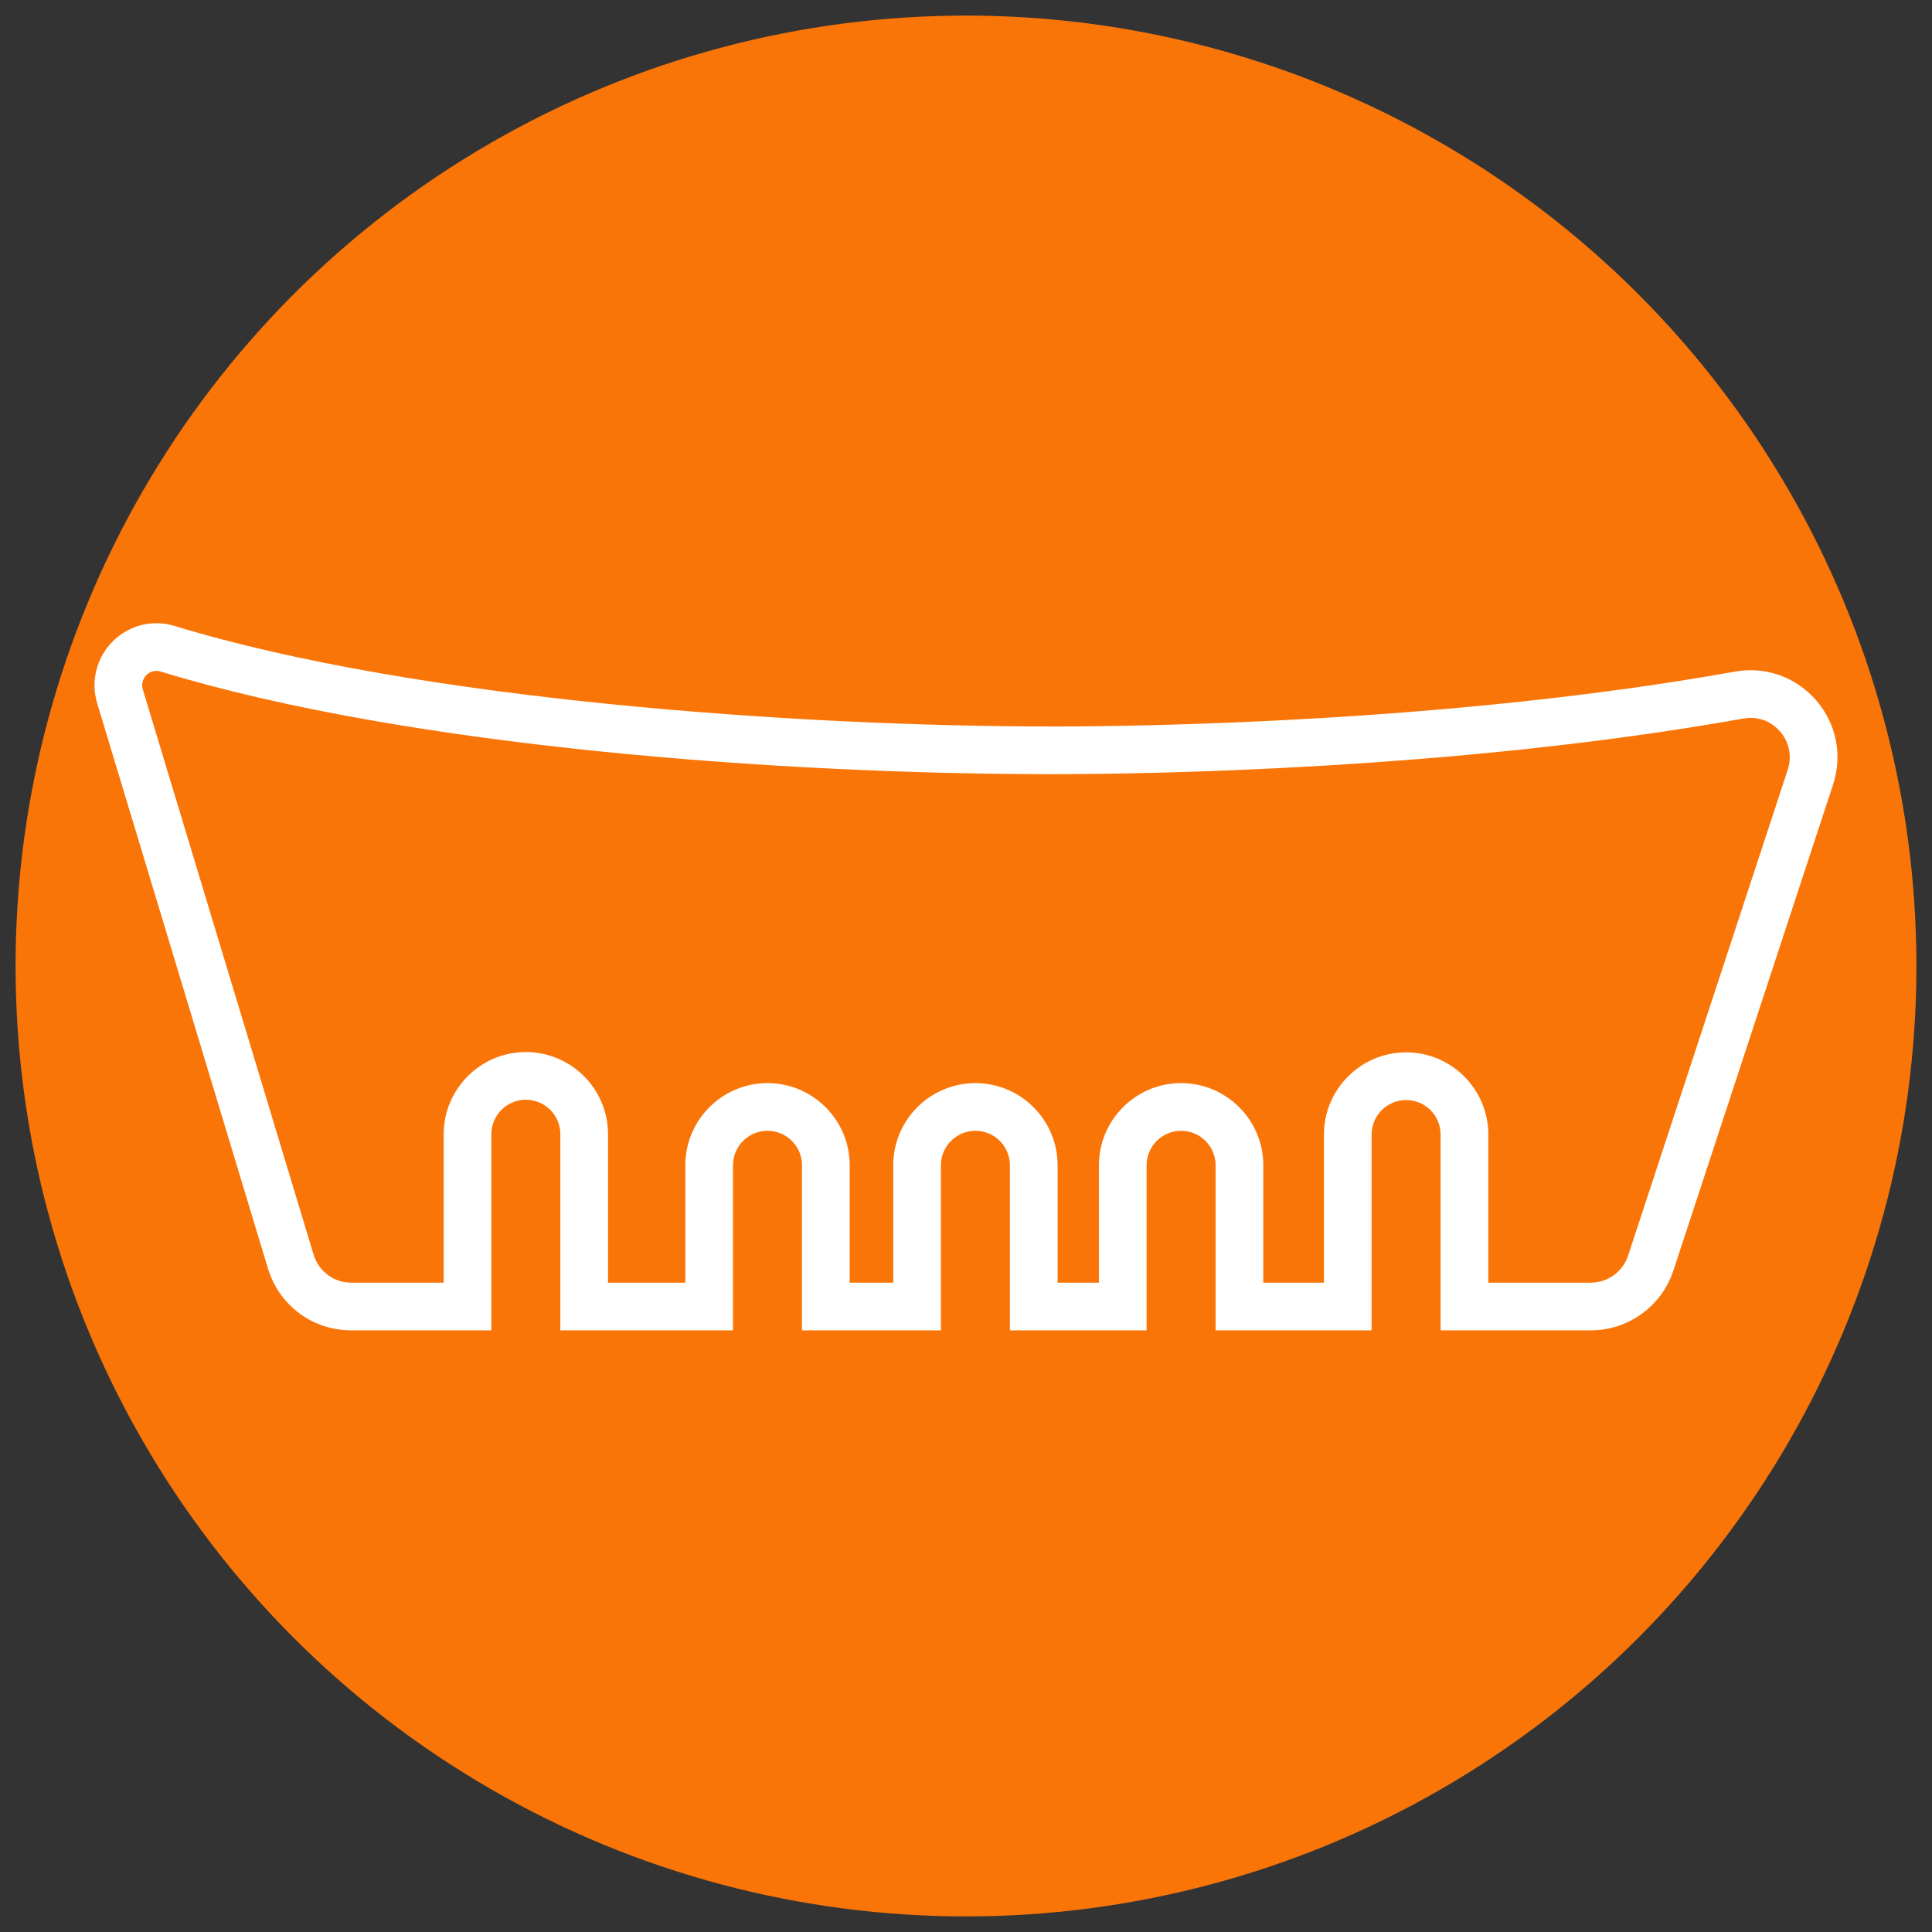 <?xml version="1.0" encoding="iso-8859-1"?>
<!-- Generator: Adobe Illustrator 19.0.0, SVG Export Plug-In . SVG Version: 6.00 Build 0)  -->
<svg version="1.1" id="Layer_1" xmlns="http://www.w3.org/2000/svg" xmlns:xlink="http://www.w3.org/1999/xlink" x="0px" y="0px"
	 viewBox="0 0 124 124" style="enable-background:new 0 0 124 124;" xml:space="preserve">
<rect x="0" y="0" width="124" height="124" fill="#333333" stroke="none"/>
<circle id="XMLID_1_" style="fill:#FA7508;" cx="62" cy="62" r="61"/>
<g id="XMLID_45_">
	<path id="XMLID_3_" style="fill:#FFFFFF;" d="M102.09,85.385h-9.628V72.817c0-1.221-0.994-2.215-2.214-2.215
		c-1.221,0-2.215,0.994-2.215,2.215v12.568H78.02V74.79c0-1.221-0.994-2.214-2.214-2.214c-1.221,0-2.215,0.994-2.215,2.214v10.595
		h-8.772V74.79c0-1.221-0.994-2.214-2.215-2.214c-1.221,0-2.215,0.994-2.215,2.214v10.595h-8.915V74.79
		c0-1.221-0.994-2.214-2.215-2.214c-1.221,0-2.215,0.994-2.215,2.214v10.595H35.964V72.798c0-1.221-0.994-2.215-2.215-2.215
		c-1.221,0-2.215,0.994-2.215,2.215v12.587h-8.984c-2.484,0-4.635-1.598-5.354-3.976L6.237,45.138
		c-0.427-1.412-0.043-2.936,1.003-3.978c1.041-1.038,2.561-1.416,3.964-0.986c15.574,4.763,40.089,6.454,56.351,6.454
		c5.655,0,25.528-0.254,43.803-3.523h0.001c1.952-0.348,3.897,0.337,5.2,1.836c1.304,1.501,1.711,3.526,1.091,5.415l-10.245,31.181
		C106.648,83.839,104.513,85.385,102.09,85.385z M95.522,82.325h6.569c1.097,0,2.064-0.7,2.406-1.743l10.245-31.182
		c0.282-0.856,0.097-1.773-0.494-2.453c-0.598-0.688-1.454-0.991-2.351-0.83l0,0c-18.524,3.313-38.623,3.571-44.342,3.571
		c-17.263,0-41.367-1.73-57.246-6.587c-0.471-0.143-0.793,0.111-0.909,0.227c-0.119,0.118-0.379,0.445-0.233,0.925l10.96,36.272
		c0.325,1.076,1.3,1.8,2.425,1.8h5.925v-9.527c0-2.908,2.366-5.275,5.274-5.275s5.274,2.367,5.274,5.275v9.527h4.961V74.79
		c0-2.908,2.366-5.274,5.274-5.274c2.908,0,5.274,2.366,5.274,5.274v7.535h2.796V74.79c0-2.908,2.366-5.274,5.274-5.274
		c2.908,0,5.275,2.366,5.275,5.274v7.535h2.653V74.79c0-2.908,2.366-5.274,5.274-5.274c2.908,0,5.275,2.366,5.275,5.274v7.535h3.893
		v-9.508c0-2.908,2.367-5.275,5.275-5.275s5.274,2.367,5.274,5.275V82.325z"/>
</g>
</svg>

